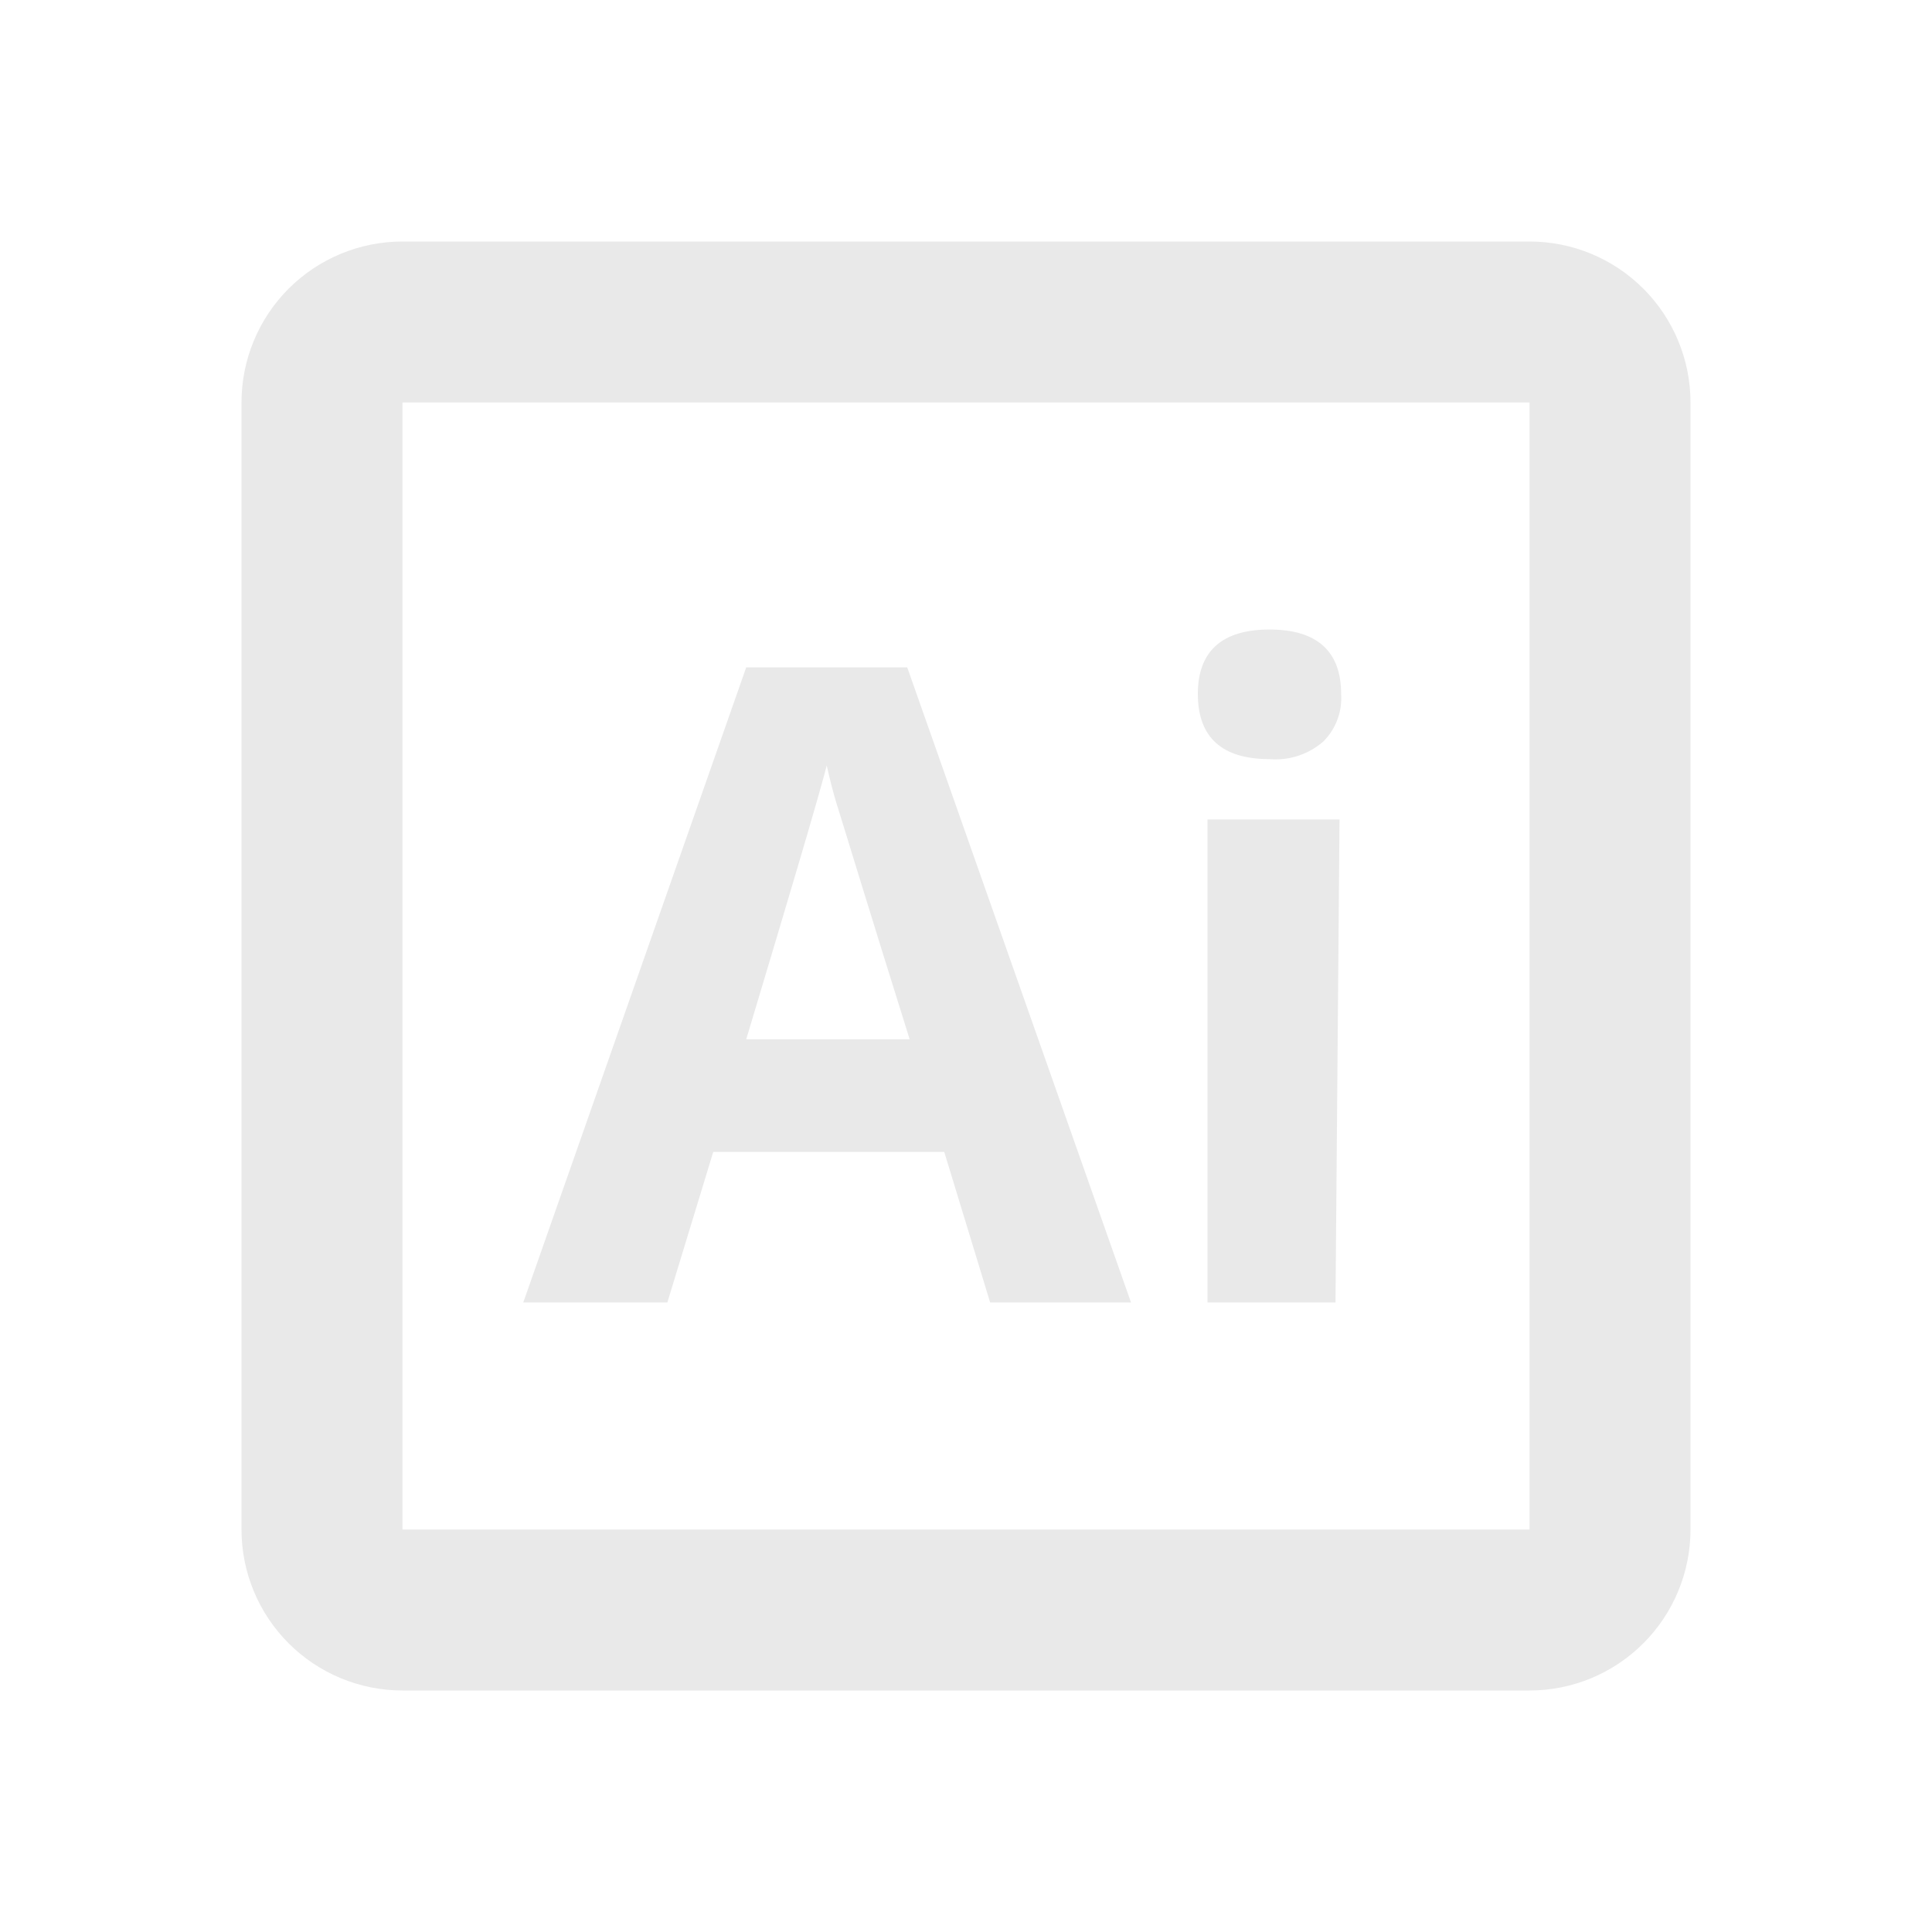 <svg width="60" height="60" viewBox="0 0 60 60" fill="none" xmlns="http://www.w3.org/2000/svg">
<g clip-path="url(#clip0_146_1018)">
<path d="M47.5 12.5V47.5H12.5V12.5H47.5ZM47.5 7.5H12.5C11.174 7.5 9.902 8.027 8.964 8.964C8.027 9.902 7.5 11.174 7.5 12.5V47.5C7.5 48.826 8.027 50.098 8.964 51.035C9.902 51.973 11.174 52.5 12.5 52.5H47.5C48.826 52.5 50.098 51.973 51.035 51.035C51.973 50.098 52.5 48.826 52.5 47.5V12.5C52.5 11.174 51.973 9.902 51.035 8.964C50.098 8.027 48.826 7.5 47.5 7.5Z" fill="#E9E9E9"/>
<path d="M30.75 40.45L29.325 35.775H22.15L20.725 40.45H16.25L23.175 20.725H28.175L35.125 40.45H30.75ZM28.25 32.275C26.925 28.05 26.2 25.65 26.025 25.1C25.85 24.55 25.75 24.1 25.675 23.775C25.375 24.925 24.525 27.775 23.175 32.275H28.25Z" fill="#E9E9E9"/>
<path d="M37.2 21.55C37.2 20.225 37.95 19.55 39.425 19.55C40.9 19.55 41.65 20.225 41.65 21.55C41.669 21.821 41.63 22.093 41.535 22.347C41.44 22.602 41.292 22.833 41.1 23.025C40.872 23.225 40.606 23.376 40.319 23.471C40.031 23.565 39.727 23.601 39.425 23.575C37.95 23.575 37.2 22.9 37.2 21.55ZM41.475 40.45H37.5V25.45H41.6L41.475 40.45Z" fill="#E9E9E9"/>
</g>
<defs>
<clipPath id="clip0_146_1018">
<rect width="60" height="60" fill="white"/>
</clipPath>
</defs>
</svg>
